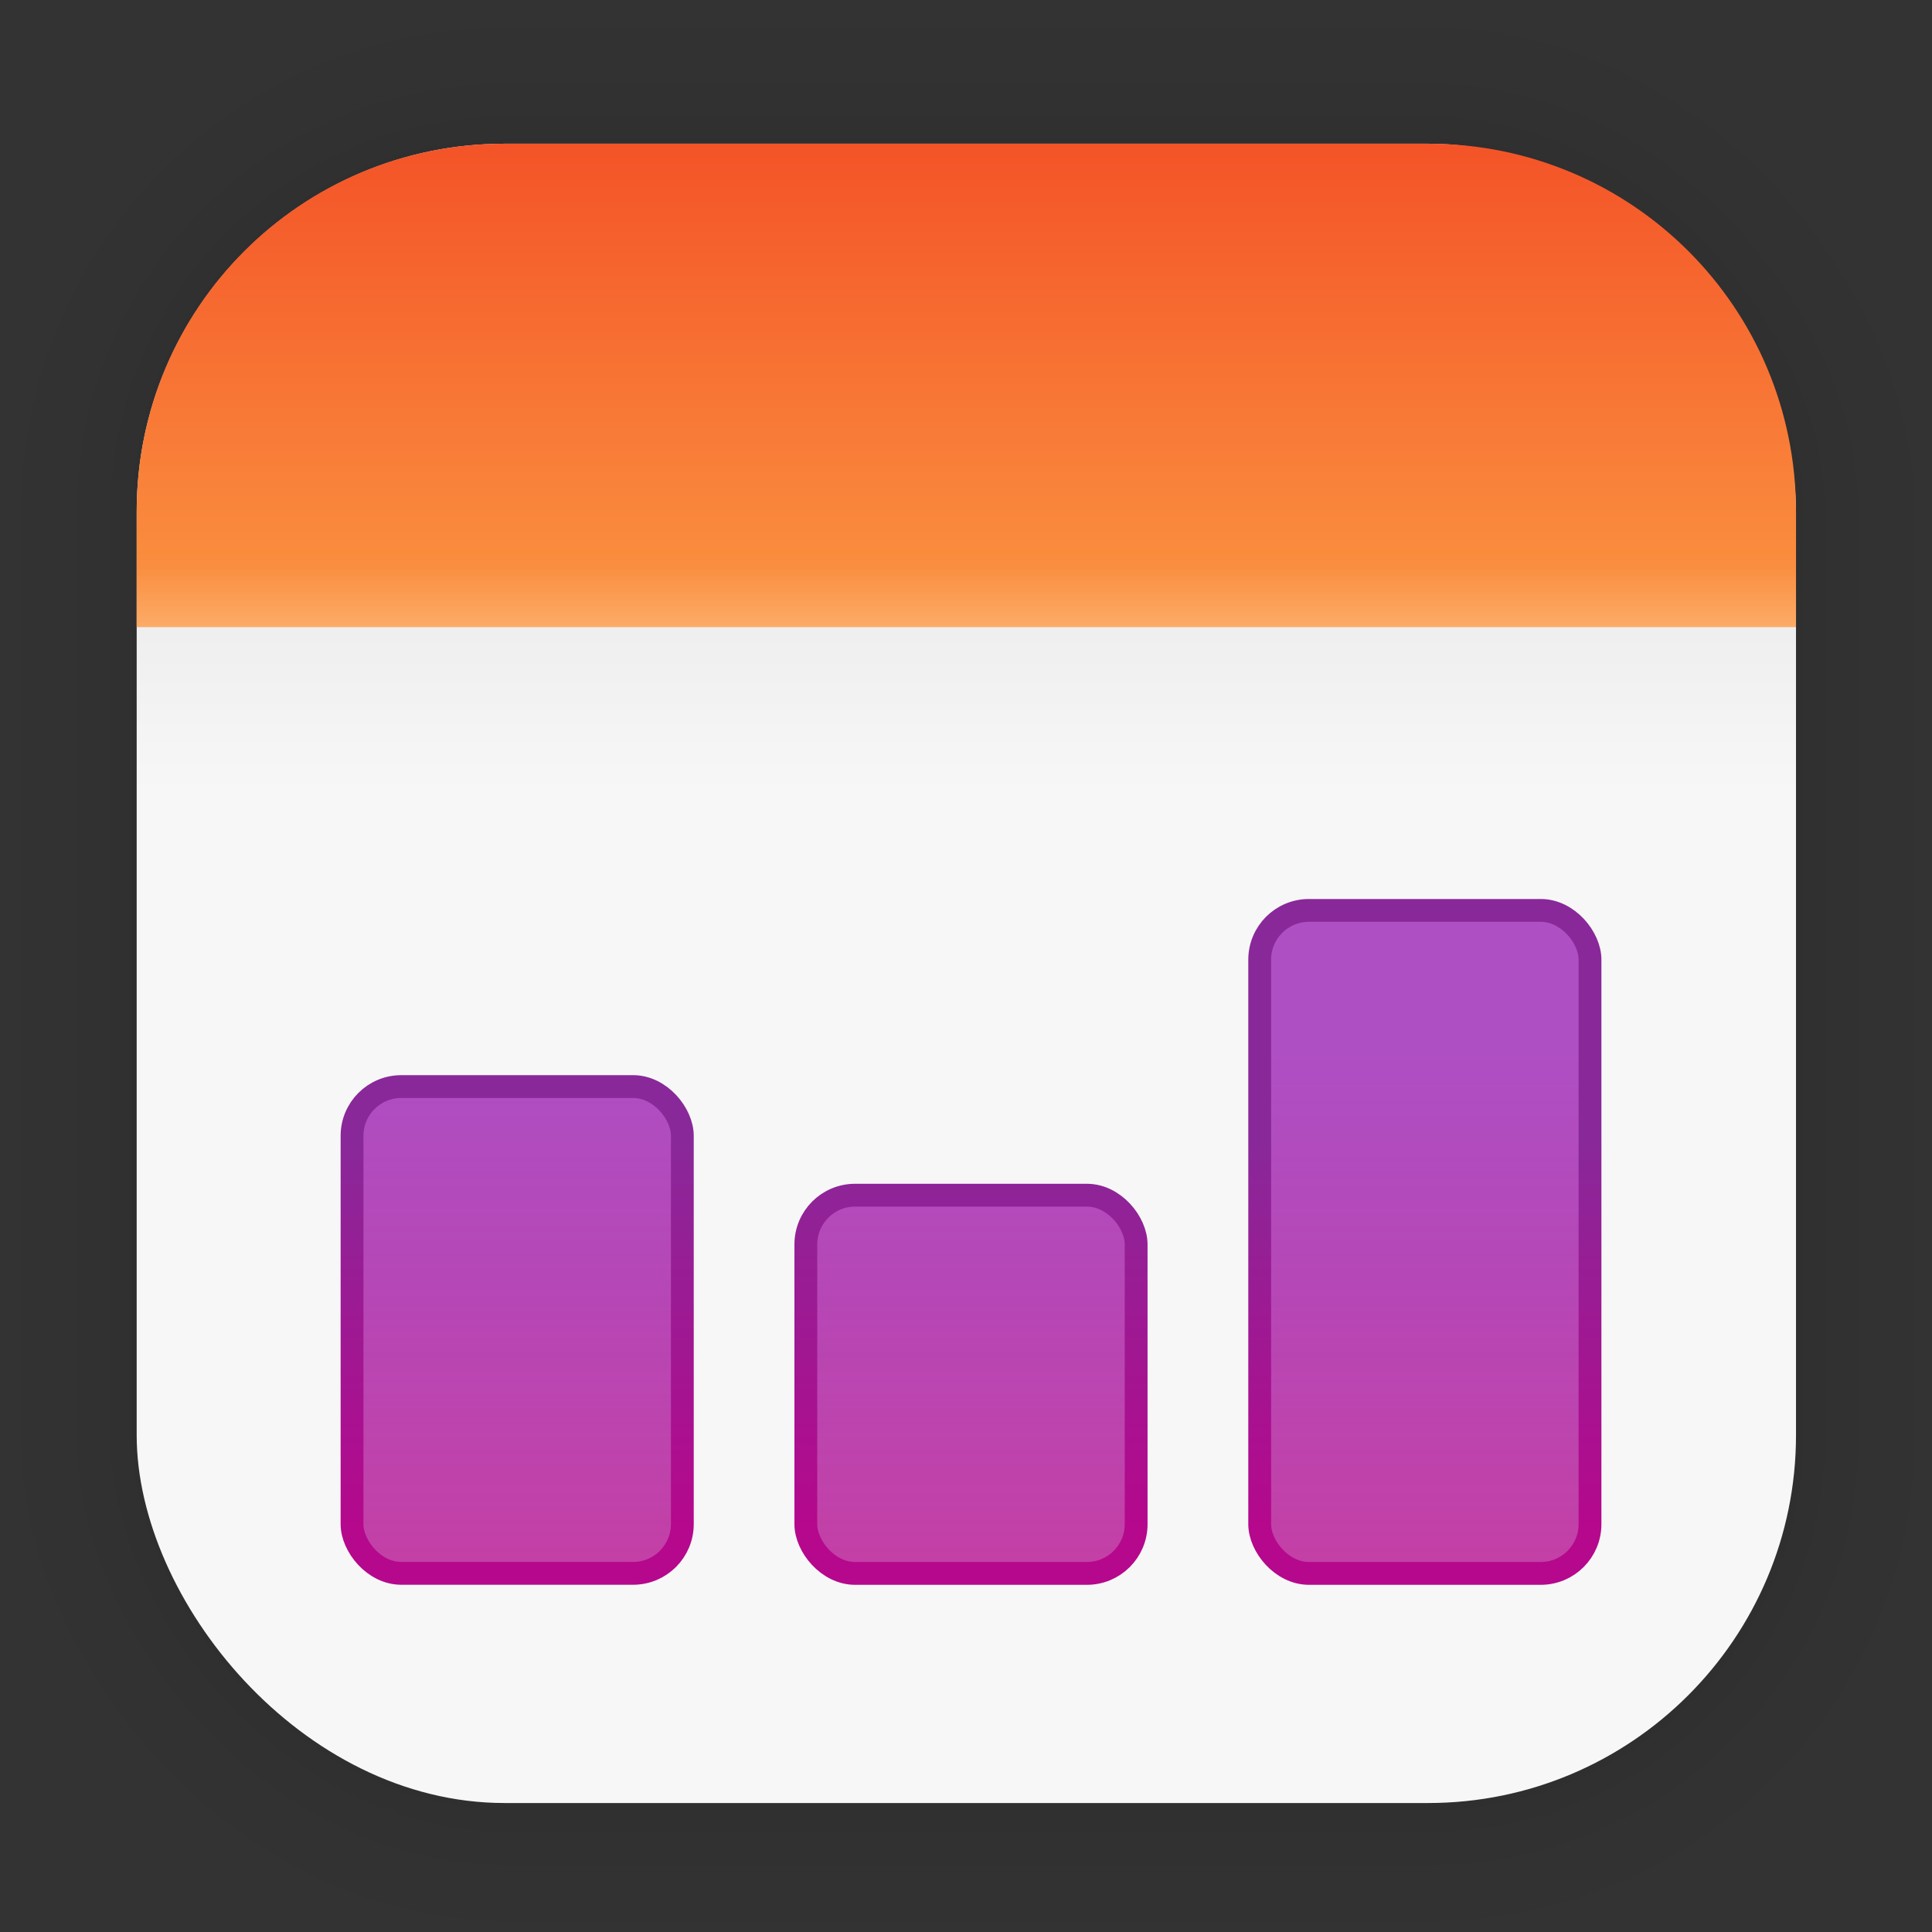 <?xml version="1.0" encoding="UTF-8" standalone="no"?>
<svg
   width="128"
   height="128"
   viewBox="0 0 33.867 33.867"
   version="1.1"
   id="svg6"
   inkscape:version="1.1.2 (0a00cf5339, 2022-02-04)"
   sodipodi:docname="gnucash-icon.svg"
   xmlns:inkscape="http://www.inkscape.org/namespaces/inkscape"
   xmlns:sodipodi="http://sodipodi.sourceforge.net/DTD/sodipodi-0.dtd"
   xmlns:xlink="http://www.w3.org/1999/xlink"
   xmlns="http://www.w3.org/2000/svg"
   xmlns:svg="http://www.w3.org/2000/svg"
   xmlns:rdf="http://www.w3.org/1999/02/22-rdf-syntax-ns#"
   xmlns:cc="http://creativecommons.org/ns#"
   xmlns:dc="http://purl.org/dc/elements/1.1/">
  <rect x="0" y="0" width="33.867" height="33.867" fill="#333333" stroke="none"/>
  <defs
     id="defs2">
    <linearGradient
       inkscape:collect="always"
       id="linearGradient6726">
      <stop
         style="stop-color:#f7f7f7;stop-opacity:1;"
         offset="0"
         id="stop6722" />
      <stop
         style="stop-color:#eaeaeb;stop-opacity:1"
         offset="1"
         id="stop6724" />
    </linearGradient>
    <linearGradient
       inkscape:collect="always"
       id="linearGradient4914">
      <stop
         style="stop-color:#b5088c;stop-opacity:1;"
         offset="0"
         id="stop4910" />
      <stop
         style="stop-color:#892899;stop-opacity:1"
         offset="1"
         id="stop4912" />
    </linearGradient>
    <linearGradient
       inkscape:collect="always"
       id="linearGradient4906">
      <stop
         style="stop-color:#c43fa4;stop-opacity:1;"
         offset="0"
         id="stop4902" />
      <stop
         style="stop-color:#a131ba;stop-opacity:0.85"
         offset="1"
         id="stop4904" />
    </linearGradient>
    <linearGradient
       inkscape:collect="always"
       id="linearGradient1554">
      <stop
         style="stop-color:#fffbf6;stop-opacity:1;"
         offset="0"
         id="stop1550" />
      <stop
         style="stop-color:#fffbf6;stop-opacity:0.012;"
         offset="0.953"
         id="stop1977" />
      <stop
         style="stop-color:#fffbf6;stop-opacity:0.008;"
         offset="0.973"
         id="stop1911" />
      <stop
         style="stop-color:#fffbf6;stop-opacity:0;"
         offset="1"
         id="stop1552" />
    </linearGradient>
    <linearGradient
       inkscape:collect="always"
       id="linearGradient1392">
      <stop
         style="stop-color:#f34b24;stop-opacity:1"
         offset="0"
         id="stop1388" />
      <stop
         style="stop-color:#ffb84f;stop-opacity:1"
         offset="1"
         id="stop1390" />
    </linearGradient>
    <linearGradient
       id="linearGradient991"
       inkscape:collect="always">
      <stop
         id="stop987"
         offset="0"
         style="stop-color:#00488a;stop-opacity:1" />
      <stop
         id="stop989"
         offset="1"
         style="stop-color:#006fd6;stop-opacity:1" />
    </linearGradient>
    <linearGradient
       gradientTransform="translate(0,-896)"
       gradientUnits="userSpaceOnUse"
       y2="992"
       x2="32"
       y1="32"
       x1="32"
       id="lgrad">
      <stop
         id="stop2"
         stop-color="#f8f8f8"
         offset="0%" />
      <stop
         id="stop4"
         stop-color="#ccc"
         offset="100%" />
    </linearGradient>
    <radialGradient
       gradientTransform="translate(0,-896)"
       gradientUnits="userSpaceOnUse"
       r="440"
       cy="512"
       cx="512"
       fy="494.4"
       fx="512"
       y2="100%"
       x2="0%"
       y1="0%"
       x1="0%"
       id="rgrad">
      <stop
         id="stop7"
         stop-color="#00f0ff"
         offset="0%" />
      <stop
         id="stop9"
         stop-color="#0070e0"
         offset="100%" />
    </radialGradient>
    <radialGradient
       id="rgrad-3"
       x1="0%"
       y1="0%"
       x2="0%"
       y2="100%"
       fx="523.576"
       fy="306.181"
       cx="523.576"
       cy="306.181"
       r="440"
       gradientUnits="userSpaceOnUse"
       gradientTransform="matrix(0.031,0,0,0.03,115.717,41.023)">
      <stop
         offset="0%"
         stop-color="#00f0ff"
         id="stop7-6"
         style="stop-color:#03d7e4;stop-opacity:1" />
      <stop
         offset="100%"
         stop-color="#0070e0"
         id="stop9-7" />
    </radialGradient>
    <linearGradient
       id="SVGID_1_"
       gradientUnits="userSpaceOnUse"
       x1="43"
       y1="149.623"
       x2="43"
       y2="84.503"
       gradientTransform="matrix(1.5,0,0,-1.5,31.5,271.5)">
      <stop
         offset="0"
         style="stop-color:#FEFEFE"
         id="stop36" />
      <stop
         offset="1"
         style="stop-color:#CACACA"
         id="stop38" />
    </linearGradient>
    <linearGradient
       id="SVGID_2_"
       gradientUnits="userSpaceOnUse"
       x1="39.955"
       y1="149.623"
       x2="39.955"
       y2="84.503"
       gradientTransform="matrix(1.5,0,0,-1.5,31.5,271.5)">
      <stop
         offset="0"
         style="stop-color:#FEFEFE"
         id="stop43" />
      <stop
         offset="1"
         style="stop-color:#CACACA"
         id="stop45" />
    </linearGradient>
    <linearGradient
       id="SVGID_5_"
       gradientUnits="userSpaceOnUse"
       x1="37.285"
       y1="149.623"
       x2="37.285"
       y2="84.503"
       gradientTransform="matrix(1.5,0,0,-1.5,31.5,271.5)">
      <stop
         offset="0"
         style="stop-color:#FEFEFE"
         id="stop64" />
      <stop
         offset="1"
         style="stop-color:#CACACA"
         id="stop66" />
    </linearGradient>
    <linearGradient
       id="SVGID_6_"
       gradientUnits="userSpaceOnUse"
       x1="33.977"
       y1="149.623"
       x2="33.977"
       y2="84.503"
       gradientTransform="matrix(1.5,0,0,-1.5,31.5,271.5)">
      <stop
         offset="0"
         style="stop-color:#FEFEFE"
         id="stop71" />
      <stop
         offset="1"
         style="stop-color:#CACACA"
         id="stop73" />
    </linearGradient>
    <linearGradient
       id="SVGID_9_"
       gradientUnits="userSpaceOnUse"
       x1="31.79"
       y1="149.623"
       x2="31.79"
       y2="84.503"
       gradientTransform="matrix(1.5,0,0,-1.5,31.5,271.5)">
      <stop
         offset="0"
         style="stop-color:#FEFEFE"
         id="stop92" />
      <stop
         offset="1"
         style="stop-color:#CACACA"
         id="stop94" />
    </linearGradient>
    <linearGradient
       id="SVGID_10_"
       gradientUnits="userSpaceOnUse"
       x1="28.345"
       y1="149.623"
       x2="28.345"
       y2="84.503"
       gradientTransform="matrix(1.5,0,0,-1.5,31.5,271.5)">
      <stop
         offset="0"
         style="stop-color:#FEFEFE"
         id="stop99" />
      <stop
         offset="1"
         style="stop-color:#CACACA"
         id="stop101" />
    </linearGradient>
    <linearGradient
       id="SVGID_13_"
       gradientUnits="userSpaceOnUse"
       x1="26.725"
       y1="149.623"
       x2="26.725"
       y2="84.503"
       gradientTransform="matrix(1.5,0,0,-1.5,31.5,271.5)">
      <stop
         offset="0"
         style="stop-color:#FEFEFE"
         id="stop120" />
      <stop
         offset="1"
         style="stop-color:#CACACA"
         id="stop122" />
    </linearGradient>
    <linearGradient
       id="SVGID_14_"
       gradientUnits="userSpaceOnUse"
       x1="23.277"
       y1="149.623"
       x2="23.277"
       y2="84.503"
       gradientTransform="matrix(1.5,0,0,-1.5,31.5,271.5)">
      <stop
         offset="0"
         style="stop-color:#FEFEFE"
         id="stop127" />
      <stop
         offset="1"
         style="stop-color:#CACACA"
         id="stop129" />
    </linearGradient>
    <linearGradient
       id="SVGID_17_"
       gradientUnits="userSpaceOnUse"
       x1="22.285"
       y1="149.623"
       x2="22.285"
       y2="84.503"
       gradientTransform="matrix(1.5,0,0,-1.5,31.5,271.5)">
      <stop
         offset="0"
         style="stop-color:#FEFEFE"
         id="stop148" />
      <stop
         offset="1"
         style="stop-color:#CACACA"
         id="stop150" />
    </linearGradient>
    <linearGradient
       id="SVGID_18_"
       gradientUnits="userSpaceOnUse"
       x1="18.966"
       y1="149.623"
       x2="18.966"
       y2="84.503"
       gradientTransform="matrix(1.5,0,0,-1.5,31.5,271.5)">
      <stop
         offset="0"
         style="stop-color:#FEFEFE"
         id="stop155" />
      <stop
         offset="1"
         style="stop-color:#CACACA"
         id="stop157" />
    </linearGradient>
    <linearGradient
       id="SVGID_21_"
       gradientUnits="userSpaceOnUse"
       x1="18.642"
       y1="149.623"
       x2="18.642"
       y2="84.503"
       gradientTransform="matrix(1.5,0,0,-1.5,31.5,271.5)">
      <stop
         offset="0"
         style="stop-color:#FEFEFE"
         id="stop176" />
      <stop
         offset="1"
         style="stop-color:#CACACA"
         id="stop178" />
    </linearGradient>
    <linearGradient
       id="SVGID_22_"
       gradientUnits="userSpaceOnUse"
       x1="15.578"
       y1="149.623"
       x2="15.578"
       y2="84.503"
       gradientTransform="matrix(1.5,0,0,-1.5,31.5,271.5)">
      <stop
         offset="0"
         style="stop-color:#FEFEFE"
         id="stop183" />
      <stop
         offset="1"
         style="stop-color:#CACACA"
         id="stop185" />
    </linearGradient>
    <linearGradient
       id="SVGID_25_"
       gradientUnits="userSpaceOnUse"
       x1="15.935"
       y1="149.623"
       x2="15.935"
       y2="84.503"
       gradientTransform="matrix(1.5,0,0,-1.5,31.5,271.5)">
      <stop
         offset="0"
         style="stop-color:#FEFEFE"
         id="stop204" />
      <stop
         offset="1"
         style="stop-color:#CACACA"
         id="stop206" />
    </linearGradient>
    <linearGradient
       id="SVGID_26_"
       gradientUnits="userSpaceOnUse"
       x1="13.245"
       y1="149.623"
       x2="13.245"
       y2="84.503"
       gradientTransform="matrix(1.5,0,0,-1.5,31.5,271.5)">
      <stop
         offset="0"
         style="stop-color:#FEFEFE"
         id="stop211" />
      <stop
         offset="1"
         style="stop-color:#CACACA"
         id="stop213" />
    </linearGradient>
    <linearGradient
       id="SVGID_29_"
       gradientUnits="userSpaceOnUse"
       x1="14.268"
       y1="149.623"
       x2="14.268"
       y2="84.503"
       gradientTransform="matrix(1.5,0,0,-1.5,31.5,271.5)">
      <stop
         offset="0"
         style="stop-color:#FEFEFE"
         id="stop232" />
      <stop
         offset="1"
         style="stop-color:#CACACA"
         id="stop234" />
    </linearGradient>
    <linearGradient
       id="SVGID_30_"
       gradientUnits="userSpaceOnUse"
       x1="12.055"
       y1="149.623"
       x2="12.055"
       y2="84.503"
       gradientTransform="matrix(1.5,0,0,-1.5,31.5,271.5)">
      <stop
         offset="0"
         style="stop-color:#FEFEFE"
         id="stop239" />
      <stop
         offset="1"
         style="stop-color:#CACACA"
         id="stop241" />
    </linearGradient>
    <linearGradient
       id="SVGID_33_"
       gradientUnits="userSpaceOnUse"
       x1="13.705"
       y1="149.623"
       x2="13.705"
       y2="84.503"
       gradientTransform="matrix(1.5,0,0,-1.5,31.5,271.5)">
      <stop
         offset="0"
         style="stop-color:#FEFEFE"
         id="stop260" />
      <stop
         offset="1"
         style="stop-color:#CACACA"
         id="stop262" />
    </linearGradient>
    <linearGradient
       id="SVGID_34_"
       gradientUnits="userSpaceOnUse"
       x1="12.055"
       y1="149.623"
       x2="12.055"
       y2="84.503"
       gradientTransform="matrix(1.5,0,0,-1.5,31.5,271.5)">
      <stop
         offset="0"
         style="stop-color:#FEFEFE"
         id="stop267" />
      <stop
         offset="1"
         style="stop-color:#CACACA"
         id="stop269" />
    </linearGradient>
    <linearGradient
       id="SVGID_37_"
       gradientUnits="userSpaceOnUse"
       x1="14.268"
       y1="149.623"
       x2="14.268"
       y2="84.503"
       gradientTransform="matrix(1.5,0,0,-1.5,31.5,271.5)">
      <stop
         offset="0"
         style="stop-color:#FEFEFE"
         id="stop288" />
      <stop
         offset="1"
         style="stop-color:#CACACA"
         id="stop290" />
    </linearGradient>
    <linearGradient
       id="SVGID_38_"
       gradientUnits="userSpaceOnUse"
       x1="13.243"
       y1="149.623"
       x2="13.243"
       y2="84.503"
       gradientTransform="matrix(1.5,0,0,-1.5,31.5,271.5)">
      <stop
         offset="0"
         style="stop-color:#FEFEFE"
         id="stop295" />
      <stop
         offset="1"
         style="stop-color:#CACACA"
         id="stop297" />
    </linearGradient>
    <linearGradient
       id="SVGID_42_"
       gradientUnits="userSpaceOnUse"
       x1="15.575"
       y1="149.623"
       x2="15.575"
       y2="84.503"
       gradientTransform="matrix(1.5,0,0,-1.5,31.5,271.5)">
      <stop
         offset="0"
         style="stop-color:#FEFEFE"
         id="stop323" />
      <stop
         offset="1"
         style="stop-color:#CACACA"
         id="stop325" />
    </linearGradient>
    <linearGradient
       id="SVGID_45_"
       gradientUnits="userSpaceOnUse"
       x1="18.642"
       y1="149.623"
       x2="18.642"
       y2="84.503"
       gradientTransform="matrix(1.5,0,0,-1.5,31.5,271.5)">
      <stop
         offset="0"
         style="stop-color:#FEFEFE"
         id="stop344" />
      <stop
         offset="1"
         style="stop-color:#CACACA"
         id="stop346" />
    </linearGradient>
    <linearGradient
       id="SVGID_46_"
       gradientUnits="userSpaceOnUse"
       x1="18.962"
       y1="149.623"
       x2="18.962"
       y2="84.503"
       gradientTransform="matrix(1.5,0,0,-1.5,31.5,271.5)">
      <stop
         offset="0"
         style="stop-color:#FEFEFE"
         id="stop351" />
      <stop
         offset="1"
         style="stop-color:#CACACA"
         id="stop353" />
    </linearGradient>
    <linearGradient
       id="SVGID_49_"
       gradientUnits="userSpaceOnUse"
       x1="22.286"
       y1="149.623"
       x2="22.286"
       y2="84.503"
       gradientTransform="matrix(1.5,0,0,-1.5,31.5,271.5)">
      <stop
         offset="0"
         style="stop-color:#FEFEFE"
         id="stop372" />
      <stop
         offset="1"
         style="stop-color:#CACACA"
         id="stop374" />
    </linearGradient>
    <linearGradient
       id="SVGID_50_"
       gradientUnits="userSpaceOnUse"
       x1="23.272"
       y1="149.623"
       x2="23.272"
       y2="84.503"
       gradientTransform="matrix(1.5,0,0,-1.5,31.5,271.5)">
      <stop
         offset="0"
         style="stop-color:#FEFEFE"
         id="stop379" />
      <stop
         offset="1"
         style="stop-color:#CACACA"
         id="stop381" />
    </linearGradient>
    <linearGradient
       id="SVGID_53_"
       gradientUnits="userSpaceOnUse"
       x1="26.725"
       y1="149.623"
       x2="26.725"
       y2="84.503"
       gradientTransform="matrix(1.5,0,0,-1.5,31.5,271.5)">
      <stop
         offset="0"
         style="stop-color:#FEFEFE"
         id="stop400" />
      <stop
         offset="1"
         style="stop-color:#CACACA"
         id="stop402" />
    </linearGradient>
    <linearGradient
       id="SVGID_54_"
       gradientUnits="userSpaceOnUse"
       x1="28.339"
       y1="149.623"
       x2="28.339"
       y2="84.503"
       gradientTransform="matrix(1.5,0,0,-1.5,31.5,271.5)">
      <stop
         offset="0"
         style="stop-color:#FEFEFE"
         id="stop407" />
      <stop
         offset="1"
         style="stop-color:#CACACA"
         id="stop409" />
    </linearGradient>
    <linearGradient
       id="SVGID_57_"
       gradientUnits="userSpaceOnUse"
       x1="31.789"
       y1="149.623"
       x2="31.789"
       y2="84.503"
       gradientTransform="matrix(1.5,0,0,-1.5,31.5,271.5)">
      <stop
         offset="0"
         style="stop-color:#FEFEFE"
         id="stop428" />
      <stop
         offset="1"
         style="stop-color:#CACACA"
         id="stop430" />
    </linearGradient>
    <linearGradient
       id="SVGID_58_"
       gradientUnits="userSpaceOnUse"
       x1="33.97"
       y1="149.623"
       x2="33.97"
       y2="84.503"
       gradientTransform="matrix(1.5,0,0,-1.5,31.5,271.5)">
      <stop
         offset="0"
         style="stop-color:#FEFEFE"
         id="stop435" />
      <stop
         offset="1"
         style="stop-color:#CACACA"
         id="stop437" />
    </linearGradient>
    <linearGradient
       id="SVGID_61_"
       gradientUnits="userSpaceOnUse"
       x1="37.285"
       y1="149.623"
       x2="37.285"
       y2="84.503"
       gradientTransform="matrix(1.5,0,0,-1.5,31.5,271.5)">
      <stop
         offset="0"
         style="stop-color:#FEFEFE"
         id="stop456" />
      <stop
         offset="1"
         style="stop-color:#CACACA"
         id="stop458" />
    </linearGradient>
    <linearGradient
       id="SVGID_62_"
       gradientUnits="userSpaceOnUse"
       x1="39.949"
       y1="149.623"
       x2="39.949"
       y2="84.503"
       gradientTransform="matrix(1.5,0,0,-1.5,31.5,271.5)">
      <stop
         offset="0"
         style="stop-color:#FEFEFE"
         id="stop463" />
      <stop
         offset="1"
         style="stop-color:#CACACA"
         id="stop465" />
    </linearGradient>
    <linearGradient
       id="SVGID_66_"
       gradientUnits="userSpaceOnUse"
       x1="46.045"
       y1="149.623"
       x2="46.045"
       y2="84.503"
       gradientTransform="matrix(1.5,0,0,-1.5,31.5,271.5)">
      <stop
         offset="0"
         style="stop-color:#FEFEFE"
         id="stop491" />
      <stop
         offset="1"
         style="stop-color:#CACACA"
         id="stop493" />
    </linearGradient>
    <linearGradient
       id="SVGID_69_"
       gradientUnits="userSpaceOnUse"
       x1="48.715"
       y1="149.623"
       x2="48.715"
       y2="84.503"
       gradientTransform="matrix(1.5,0,0,-1.5,31.5,271.5)">
      <stop
         offset="0"
         style="stop-color:#FEFEFE"
         id="stop512" />
      <stop
         offset="1"
         style="stop-color:#CACACA"
         id="stop514" />
    </linearGradient>
    <linearGradient
       id="SVGID_70_"
       gradientUnits="userSpaceOnUse"
       x1="52.023"
       y1="149.623"
       x2="52.023"
       y2="84.503"
       gradientTransform="matrix(1.5,0,0,-1.5,31.5,271.5)">
      <stop
         offset="0"
         style="stop-color:#FEFEFE"
         id="stop519" />
      <stop
         offset="1"
         style="stop-color:#CACACA"
         id="stop521" />
    </linearGradient>
    <linearGradient
       id="SVGID_73_"
       gradientUnits="userSpaceOnUse"
       x1="54.21"
       y1="149.623"
       x2="54.21"
       y2="84.503"
       gradientTransform="matrix(1.5,0,0,-1.5,31.5,271.5)">
      <stop
         offset="0"
         style="stop-color:#FEFEFE"
         id="stop540" />
      <stop
         offset="1"
         style="stop-color:#CACACA"
         id="stop542" />
    </linearGradient>
    <linearGradient
       id="SVGID_74_"
       gradientUnits="userSpaceOnUse"
       x1="57.655"
       y1="149.623"
       x2="57.655"
       y2="84.503"
       gradientTransform="matrix(1.5,0,0,-1.5,31.5,271.5)">
      <stop
         offset="0"
         style="stop-color:#FEFEFE"
         id="stop547" />
      <stop
         offset="1"
         style="stop-color:#CACACA"
         id="stop549" />
    </linearGradient>
    <linearGradient
       id="SVGID_77_"
       gradientUnits="userSpaceOnUse"
       x1="59.275"
       y1="149.623"
       x2="59.275"
       y2="84.503"
       gradientTransform="matrix(1.5,0,0,-1.5,31.5,271.5)">
      <stop
         offset="0"
         style="stop-color:#FEFEFE"
         id="stop568" />
      <stop
         offset="1"
         style="stop-color:#CACACA"
         id="stop570" />
    </linearGradient>
    <linearGradient
       id="SVGID_78_"
       gradientUnits="userSpaceOnUse"
       x1="62.723"
       y1="149.623"
       x2="62.723"
       y2="84.503"
       gradientTransform="matrix(1.5,0,0,-1.5,31.5,271.5)">
      <stop
         offset="0"
         style="stop-color:#FEFEFE"
         id="stop575" />
      <stop
         offset="1"
         style="stop-color:#CACACA"
         id="stop577" />
    </linearGradient>
    <linearGradient
       id="SVGID_81_"
       gradientUnits="userSpaceOnUse"
       x1="63.715"
       y1="149.623"
       x2="63.715"
       y2="84.503"
       gradientTransform="matrix(1.5,0,0,-1.5,31.5,271.5)">
      <stop
         offset="0"
         style="stop-color:#FEFEFE"
         id="stop596" />
      <stop
         offset="1"
         style="stop-color:#CACACA"
         id="stop598" />
    </linearGradient>
    <linearGradient
       id="SVGID_82_"
       gradientUnits="userSpaceOnUse"
       x1="67.034"
       y1="149.623"
       x2="67.034"
       y2="84.503"
       gradientTransform="matrix(1.5,0,0,-1.5,31.5,271.5)">
      <stop
         offset="0"
         style="stop-color:#FEFEFE"
         id="stop603" />
      <stop
         offset="1"
         style="stop-color:#CACACA"
         id="stop605" />
    </linearGradient>
    <linearGradient
       id="SVGID_85_"
       gradientUnits="userSpaceOnUse"
       x1="67.358"
       y1="149.623"
       x2="67.358"
       y2="84.503"
       gradientTransform="matrix(1.5,0,0,-1.5,31.5,271.5)">
      <stop
         offset="0"
         style="stop-color:#FEFEFE"
         id="stop624" />
      <stop
         offset="1"
         style="stop-color:#CACACA"
         id="stop626" />
    </linearGradient>
    <linearGradient
       id="SVGID_86_"
       gradientUnits="userSpaceOnUse"
       x1="70.422"
       y1="149.623"
       x2="70.422"
       y2="84.503"
       gradientTransform="matrix(1.5,0,0,-1.5,31.5,271.5)">
      <stop
         offset="0"
         style="stop-color:#FEFEFE"
         id="stop631" />
      <stop
         offset="1"
         style="stop-color:#CACACA"
         id="stop633" />
    </linearGradient>
    <linearGradient
       id="SVGID_89_"
       gradientUnits="userSpaceOnUse"
       x1="70.065"
       y1="149.623"
       x2="70.065"
       y2="84.503"
       gradientTransform="matrix(1.5,0,0,-1.5,31.5,271.5)">
      <stop
         offset="0"
         style="stop-color:#FEFEFE"
         id="stop652" />
      <stop
         offset="1"
         style="stop-color:#CACACA"
         id="stop654" />
    </linearGradient>
    <linearGradient
       id="SVGID_90_"
       gradientUnits="userSpaceOnUse"
       x1="72.755"
       y1="149.623"
       x2="72.755"
       y2="84.503"
       gradientTransform="matrix(1.5,0,0,-1.5,31.5,271.5)">
      <stop
         offset="0"
         style="stop-color:#FEFEFE"
         id="stop659" />
      <stop
         offset="1"
         style="stop-color:#CACACA"
         id="stop661" />
    </linearGradient>
    <linearGradient
       id="SVGID_93_"
       gradientUnits="userSpaceOnUse"
       x1="71.732"
       y1="149.623"
       x2="71.732"
       y2="84.503"
       gradientTransform="matrix(1.5,0,0,-1.5,31.5,271.5)">
      <stop
         offset="0"
         style="stop-color:#FEFEFE"
         id="stop680" />
      <stop
         offset="1"
         style="stop-color:#CACACA"
         id="stop682" />
    </linearGradient>
    <linearGradient
       id="SVGID_94_"
       gradientUnits="userSpaceOnUse"
       x1="73.945"
       y1="149.623"
       x2="73.945"
       y2="84.503"
       gradientTransform="matrix(1.5,0,0,-1.5,31.5,271.5)">
      <stop
         offset="0"
         style="stop-color:#FEFEFE"
         id="stop687" />
      <stop
         offset="1"
         style="stop-color:#CACACA"
         id="stop689" />
    </linearGradient>
    <linearGradient
       id="SVGID_97_"
       gradientUnits="userSpaceOnUse"
       x1="72.295"
       y1="149.623"
       x2="72.295"
       y2="84.503"
       gradientTransform="matrix(1.5,0,0,-1.5,31.5,271.5)">
      <stop
         offset="0"
         style="stop-color:#FEFEFE"
         id="stop708" />
      <stop
         offset="1"
         style="stop-color:#CACACA"
         id="stop710" />
    </linearGradient>
    <linearGradient
       id="SVGID_98_"
       gradientUnits="userSpaceOnUse"
       x1="73.945"
       y1="149.623"
       x2="73.945"
       y2="84.503"
       gradientTransform="matrix(1.5,0,0,-1.5,31.5,271.5)">
      <stop
         offset="0"
         style="stop-color:#FEFEFE"
         id="stop715" />
      <stop
         offset="1"
         style="stop-color:#CACACA"
         id="stop717" />
    </linearGradient>
    <linearGradient
       id="SVGID_101_"
       gradientUnits="userSpaceOnUse"
       x1="71.732"
       y1="149.623"
       x2="71.732"
       y2="84.503"
       gradientTransform="matrix(1.5,0,0,-1.5,31.5,271.5)">
      <stop
         offset="0"
         style="stop-color:#FEFEFE"
         id="stop736" />
      <stop
         offset="1"
         style="stop-color:#CACACA"
         id="stop738" />
    </linearGradient>
    <linearGradient
       id="SVGID_102_"
       gradientUnits="userSpaceOnUse"
       x1="72.757"
       y1="149.623"
       x2="72.757"
       y2="84.503"
       gradientTransform="matrix(1.5,0,0,-1.5,31.5,271.5)">
      <stop
         offset="0"
         style="stop-color:#FEFEFE"
         id="stop743" />
      <stop
         offset="1"
         style="stop-color:#CACACA"
         id="stop745" />
    </linearGradient>
    <linearGradient
       id="SVGID_106_"
       gradientUnits="userSpaceOnUse"
       x1="70.425"
       y1="149.623"
       x2="70.425"
       y2="84.503"
       gradientTransform="matrix(1.5,0,0,-1.5,31.5,271.5)">
      <stop
         offset="0"
         style="stop-color:#FEFEFE"
         id="stop771" />
      <stop
         offset="1"
         style="stop-color:#CACACA"
         id="stop773" />
    </linearGradient>
    <linearGradient
       id="SVGID_110_"
       gradientUnits="userSpaceOnUse"
       x1="67.038"
       y1="149.623"
       x2="67.038"
       y2="84.503"
       gradientTransform="matrix(1.5,0,0,-1.5,31.5,271.5)">
      <stop
         offset="0"
         style="stop-color:#FEFEFE"
         id="stop799" />
      <stop
         offset="1"
         style="stop-color:#CACACA"
         id="stop801" />
    </linearGradient>
    <linearGradient
       id="SVGID_113_"
       gradientUnits="userSpaceOnUse"
       x1="63.714"
       y1="149.623"
       x2="63.714"
       y2="84.503"
       gradientTransform="matrix(1.5,0,0,-1.5,31.5,271.5)">
      <stop
         offset="0"
         style="stop-color:#FEFEFE"
         id="stop820" />
      <stop
         offset="1"
         style="stop-color:#CACACA"
         id="stop822" />
    </linearGradient>
    <linearGradient
       id="SVGID_114_"
       gradientUnits="userSpaceOnUse"
       x1="62.728"
       y1="149.623"
       x2="62.728"
       y2="84.503"
       gradientTransform="matrix(1.5,0,0,-1.5,31.5,271.5)">
      <stop
         offset="0"
         style="stop-color:#FEFEFE"
         id="stop827" />
      <stop
         offset="1"
         style="stop-color:#CACACA"
         id="stop829" />
    </linearGradient>
    <linearGradient
       id="SVGID_117_"
       gradientUnits="userSpaceOnUse"
       x1="59.275"
       y1="149.623"
       x2="59.275"
       y2="84.503"
       gradientTransform="matrix(1.5,0,0,-1.5,31.5,271.5)">
      <stop
         offset="0"
         style="stop-color:#FEFEFE"
         id="stop848" />
      <stop
         offset="1"
         style="stop-color:#CACACA"
         id="stop850" />
    </linearGradient>
    <linearGradient
       id="SVGID_118_"
       gradientUnits="userSpaceOnUse"
       x1="57.661"
       y1="149.623"
       x2="57.661"
       y2="84.503"
       gradientTransform="matrix(1.5,0,0,-1.5,31.5,271.5)">
      <stop
         offset="0"
         style="stop-color:#FEFEFE"
         id="stop855" />
      <stop
         offset="1"
         style="stop-color:#CACACA"
         id="stop857" />
    </linearGradient>
    <linearGradient
       id="SVGID_121_"
       gradientUnits="userSpaceOnUse"
       x1="54.211"
       y1="149.623"
       x2="54.211"
       y2="84.503"
       gradientTransform="matrix(1.5,0,0,-1.5,31.5,271.5)">
      <stop
         offset="0"
         style="stop-color:#FEFEFE"
         id="stop876" />
      <stop
         offset="1"
         style="stop-color:#CACACA"
         id="stop878" />
    </linearGradient>
    <linearGradient
       id="SVGID_122_"
       gradientUnits="userSpaceOnUse"
       x1="52.03"
       y1="149.623"
       x2="52.03"
       y2="84.503"
       gradientTransform="matrix(1.5,0,0,-1.5,31.5,271.5)">
      <stop
         offset="0"
         style="stop-color:#FEFEFE"
         id="stop883" />
      <stop
         offset="1"
         style="stop-color:#CACACA"
         id="stop885" />
    </linearGradient>
    <linearGradient
       id="SVGID_125_"
       gradientUnits="userSpaceOnUse"
       x1="48.715"
       y1="149.623"
       x2="48.715"
       y2="84.503"
       gradientTransform="matrix(1.5,0,0,-1.5,31.5,271.5)">
      <stop
         offset="0"
         style="stop-color:#FEFEFE"
         id="stop904" />
      <stop
         offset="1"
         style="stop-color:#CACACA"
         id="stop906" />
    </linearGradient>
    <linearGradient
       id="SVGID_126_"
       gradientUnits="userSpaceOnUse"
       x1="46.051"
       y1="149.623"
       x2="46.051"
       y2="84.503"
       gradientTransform="matrix(1.5,0,0,-1.5,31.5,271.5)">
      <stop
         offset="0"
         style="stop-color:#FEFEFE"
         id="stop911-6" />
      <stop
         offset="1"
         style="stop-color:#CACACA"
         id="stop913-2" />
    </linearGradient>
    <linearGradient
       y2="170.264"
       x2="743.375"
       y1="889.429"
       x1="257.828"
       gradientUnits="userSpaceOnUse"
       id="linearGradient6508"
       xlink:href="#linearGradient991"
       inkscape:collect="always" />
    <linearGradient
       gradientTransform="matrix(0.271,0,0,0.271,71.712,36.189)"
       id="a"
       gradientUnits="userSpaceOnUse"
       x1="68.463"
       x2="68.287"
       y1="23.819"
       y2="121.012">
      <stop
         offset="0"
         stop-color="#79dc56"
         id="stop2-3" />
      <stop
         offset="1"
         stop-color="#35b630"
         id="stop4-6" />
    </linearGradient>
    <linearGradient
       y2="83.28"
       y1="14.574"
       x2="57.547"
       x1="58.344"
       gradientUnits="userSpaceOnUse"
       id="j-9"
       gradientTransform="translate(-0.461,-0.461)">
      <stop
         style="stop-color:#87e959;stop-opacity:1"
         id="stop33-3"
         stop-color="#8ce9f0"
         offset="0" />
      <stop
         style="stop-color:#1aab00;stop-opacity:0.967"
         id="stop35-2"
         stop-opacity=".808"
         stop-color="#007eff"
         offset="1" />
    </linearGradient>
    <linearGradient
       y2="83.28"
       y1="14.574"
       x2="57.547"
       x1="58.344"
       gradientUnits="userSpaceOnUse"
       id="j-9-3"
       gradientTransform="translate(0.553,-0.461)">
      <stop
         style="stop-color:#87e959;stop-opacity:1"
         id="stop33-3-6"
         stop-color="#8ce9f0"
         offset="0" />
      <stop
         style="stop-color:#1aab00;stop-opacity:1"
         id="stop35-2-1"
         stop-opacity=".808"
         stop-color="#007eff"
         offset="1" />
    </linearGradient>
    <linearGradient
       inkscape:collect="always"
       xlink:href="#linearGradient1392"
       id="linearGradient1394"
       x1="14.751"
       y1="1.404"
       x2="14.751"
       y2="15.447"
       gradientUnits="userSpaceOnUse" />
    <linearGradient
       inkscape:collect="always"
       xlink:href="#linearGradient1554"
       id="linearGradient1653"
       gradientUnits="userSpaceOnUse"
       x1="22.509"
       y1="15.123"
       x2="22.509"
       y2="9.7" />
    <linearGradient
       inkscape:collect="always"
       xlink:href="#linearGradient4906"
       id="linearGradient4908"
       x1="10.206"
       y1="27.733"
       x2="10.206"
       y2="18.387"
       gradientUnits="userSpaceOnUse"
       gradientTransform="translate(-1.042)" />
    <linearGradient
       inkscape:collect="always"
       xlink:href="#linearGradient4914"
       id="linearGradient4916"
       x1="9.705"
       y1="26.768"
       x2="9.705"
       y2="20.012"
       gradientUnits="userSpaceOnUse"
       gradientTransform="translate(-1.042)" />
    <linearGradient
       inkscape:collect="always"
       xlink:href="#linearGradient4906"
       id="linearGradient6267"
       gradientUnits="userSpaceOnUse"
       gradientTransform="translate(6.914)"
       x1="10.206"
       y1="27.733"
       x2="10.206"
       y2="18.387" />
    <linearGradient
       inkscape:collect="always"
       xlink:href="#linearGradient4914"
       id="linearGradient6269"
       gradientUnits="userSpaceOnUse"
       gradientTransform="translate(6.914)"
       x1="9.705"
       y1="26.768"
       x2="9.705"
       y2="20.012" />
    <linearGradient
       inkscape:collect="always"
       xlink:href="#linearGradient4906"
       id="linearGradient6372"
       gradientUnits="userSpaceOnUse"
       gradientTransform="translate(14.869)"
       x1="10.206"
       y1="27.733"
       x2="10.206"
       y2="18.387" />
    <linearGradient
       inkscape:collect="always"
       xlink:href="#linearGradient4914"
       id="linearGradient6374"
       gradientUnits="userSpaceOnUse"
       gradientTransform="translate(14.869)"
       x1="9.705"
       y1="26.768"
       x2="9.705"
       y2="20.012" />
    <linearGradient
       inkscape:collect="always"
       xlink:href="#linearGradient6726"
       id="linearGradient6728"
       x1="21.122"
       y1="13.913"
       x2="21.122"
       y2="9.342"
       gradientUnits="userSpaceOnUse" />
  </defs>
  <sodipodi:namedview
     inkscape:document-rotation="0"
     id="base"
     pagecolor="#ffffff"
     bordercolor="#666666"
     borderopacity="1.0"
     inkscape:pageopacity="0.0"
     inkscape:pageshadow="2"
     inkscape:zoom="0.6511349"
     inkscape:cx="-383.17713"
     inkscape:cy="-155.11379"
     inkscape:document-units="mm"
     inkscape:current-layer="layer1"
     showgrid="false"
     units="px"
     inkscape:window-width="1920"
     inkscape:window-height="1032"
     inkscape:window-x="0"
     inkscape:window-y="0"
     inkscape:window-maximized="1"
     inkscape:lockguides="true"
     inkscape:pagecheckerboard="0" />
  <g
     inkscape:label="Layer 1"
     inkscape:groupmode="layer"
     id="layer1">
    <g
       style="opacity:0.205"
       transform="matrix(0.976,0,0,0.976,-65.748,-37.203)"
       id="g1702">
      <rect
         ry="6.61"
         rx="6.61"
         y="40.71"
         x="69.84"
         height="29.811"
         width="29.811"
         id="rect1634"
         style="fill:none;fill-opacity:1;stroke:#000000;stroke-width:0.1;stroke-linecap:round;stroke-linejoin:round;stroke-miterlimit:4;stroke-dasharray:none;stroke-opacity:0.02" />
      <rect
         style="fill:none;fill-opacity:1;stroke:#000000;stroke-width:0.2;stroke-linecap:round;stroke-linejoin:round;stroke-miterlimit:4;stroke-dasharray:none;stroke-opacity:0.02"
         id="rect1638"
         width="29.811"
         height="29.811"
         x="69.84"
         y="40.71"
         rx="6.61"
         ry="6.61" />
      <rect
         ry="6.61"
         rx="6.61"
         y="40.71"
         x="69.84"
         height="29.811"
         width="29.811"
         id="rect1640"
         style="fill:none;fill-opacity:1;stroke:#000000;stroke-width:0.3;stroke-linecap:round;stroke-linejoin:round;stroke-miterlimit:4;stroke-dasharray:none;stroke-opacity:0.02" />
      <rect
         style="fill:none;fill-opacity:1;stroke:#000000;stroke-width:0.4;stroke-linecap:round;stroke-linejoin:round;stroke-miterlimit:4;stroke-dasharray:none;stroke-opacity:0.02"
         id="rect1642"
         width="29.811"
         height="29.811"
         x="69.84"
         y="40.71"
         rx="6.61"
         ry="6.61" />
      <rect
         ry="6.61"
         rx="6.61"
         y="40.71"
         x="69.84"
         height="29.811"
         width="29.811"
         id="rect1644"
         style="fill:none;fill-opacity:1;stroke:#000000;stroke-width:0.5;stroke-linecap:round;stroke-linejoin:round;stroke-miterlimit:4;stroke-dasharray:none;stroke-opacity:0.02" />
      <rect
         style="fill:none;fill-opacity:1;stroke:#000000;stroke-width:0.6;stroke-linecap:round;stroke-linejoin:round;stroke-miterlimit:4;stroke-dasharray:none;stroke-opacity:0.02"
         id="rect1646"
         width="29.811"
         height="29.811"
         x="69.84"
         y="40.71"
         rx="6.61"
         ry="6.61" />
      <rect
         ry="6.61"
         rx="6.61"
         y="40.71"
         x="69.84"
         height="29.811"
         width="29.811"
         id="rect1648"
         style="fill:none;fill-opacity:1;stroke:#000000;stroke-width:0.7;stroke-linecap:round;stroke-linejoin:round;stroke-miterlimit:4;stroke-dasharray:none;stroke-opacity:0.02" />
      <rect
         style="fill:none;fill-opacity:1;stroke:#000000;stroke-width:0.8;stroke-linecap:round;stroke-linejoin:round;stroke-miterlimit:4;stroke-dasharray:none;stroke-opacity:0.02"
         id="rect1650"
         width="29.811"
         height="29.811"
         x="69.84"
         y="40.71"
         rx="6.61"
         ry="6.61" />
      <rect
         ry="6.61"
         rx="6.61"
         y="40.71"
         x="69.84"
         height="29.811"
         width="29.811"
         id="rect1652"
         style="fill:none;fill-opacity:1;stroke:#000000;stroke-width:1;stroke-linecap:round;stroke-linejoin:round;stroke-miterlimit:4;stroke-dasharray:none;stroke-opacity:0.02" />
      <rect
         style="fill:none;fill-opacity:1;stroke:#000000;stroke-width:1.2;stroke-linecap:round;stroke-linejoin:round;stroke-miterlimit:4;stroke-dasharray:none;stroke-opacity:0.02"
         id="rect1654"
         width="29.811"
         height="29.811"
         x="69.84"
         y="40.71"
         rx="6.61"
         ry="6.61" />
      <rect
         ry="6.61"
         rx="6.61"
         y="40.71"
         x="69.84"
         height="29.811"
         width="29.811"
         id="rect1656"
         style="fill:none;fill-opacity:1;stroke:#000000;stroke-width:1.4;stroke-linecap:round;stroke-linejoin:round;stroke-miterlimit:4;stroke-dasharray:none;stroke-opacity:0.02" />
      <rect
         style="fill:none;fill-opacity:1;stroke:#000000;stroke-width:1.6;stroke-linecap:round;stroke-linejoin:round;stroke-miterlimit:4;stroke-dasharray:none;stroke-opacity:0.02"
         id="rect1658"
         width="29.811"
         height="29.811"
         x="69.84"
         y="40.71"
         rx="6.61"
         ry="6.61" />
      <rect
         ry="6.61"
         rx="6.61"
         y="40.71"
         x="69.84"
         height="29.811"
         width="29.811"
         id="rect1660"
         style="fill:none;fill-opacity:1;stroke:#000000;stroke-width:1.8;stroke-linecap:round;stroke-linejoin:round;stroke-miterlimit:4;stroke-dasharray:none;stroke-opacity:0.02" />
      <rect
         style="fill:none;fill-opacity:1;stroke:#000000;stroke-width:2;stroke-linecap:round;stroke-linejoin:round;stroke-miterlimit:4;stroke-dasharray:none;stroke-opacity:0.02"
         id="rect1662"
         width="29.811"
         height="29.811"
         x="69.84"
         y="40.71"
         rx="6.61"
         ry="6.61" />
      <rect
         ry="6.61"
         rx="6.61"
         y="40.71"
         x="69.84"
         height="29.811"
         width="29.811"
         id="rect1664"
         style="fill:none;fill-opacity:1;stroke:#000000;stroke-width:2.2;stroke-linecap:round;stroke-linejoin:round;stroke-miterlimit:4;stroke-dasharray:none;stroke-opacity:0.02" />
      <rect
         style="fill:none;fill-opacity:1;stroke:#000000;stroke-width:2.6;stroke-linecap:round;stroke-linejoin:round;stroke-miterlimit:4;stroke-dasharray:none;stroke-opacity:0.02"
         id="rect1666"
         width="29.811"
         height="29.811"
         x="69.84"
         y="40.71"
         rx="6.61"
         ry="6.61" />
      <rect
         ry="6.61"
         rx="6.61"
         y="40.71"
         x="69.84"
         height="29.811"
         width="29.811"
         id="rect1668"
         style="fill:none;fill-opacity:1;stroke:#000000;stroke-width:3;stroke-linecap:round;stroke-linejoin:round;stroke-miterlimit:4;stroke-dasharray:none;stroke-opacity:0.02" />
      <rect
         style="fill:none;fill-opacity:1;stroke:#000000;stroke-width:3.4;stroke-linecap:round;stroke-linejoin:round;stroke-miterlimit:4;stroke-dasharray:none;stroke-opacity:0.02"
         id="rect1670"
         width="29.811"
         height="29.811"
         x="69.84"
         y="40.71"
         rx="6.61"
         ry="6.61" />
      <rect
         ry="6.61"
         rx="6.61"
         y="40.71"
         x="69.84"
         height="29.811"
         width="29.811"
         id="rect1672"
         style="fill:none;fill-opacity:1;stroke:#000000;stroke-width:3.8;stroke-linecap:round;stroke-linejoin:round;stroke-miterlimit:4;stroke-dasharray:none;stroke-opacity:0.02" />
      <rect
         style="fill:none;fill-opacity:1;stroke:#000000;stroke-width:4.2;stroke-linecap:round;stroke-linejoin:round;stroke-miterlimit:4;stroke-dasharray:none;stroke-opacity:0.02"
         id="rect1674"
         width="29.811"
         height="29.811"
         x="69.84"
         y="40.71"
         rx="6.61"
         ry="6.61" />
      <rect
         ry="6.61"
         rx="6.61"
         y="40.71"
         x="69.84"
         height="29.811"
         width="29.811"
         id="rect1676"
         style="fill:none;fill-opacity:1;stroke:#000000;stroke-width:4.6;stroke-linecap:round;stroke-linejoin:round;stroke-miterlimit:4;stroke-dasharray:none;stroke-opacity:0.02" />
      <rect
         style="fill:none;fill-opacity:1;stroke:#000000;stroke-width:5;stroke-linecap:round;stroke-linejoin:round;stroke-miterlimit:4;stroke-dasharray:none;stroke-opacity:0.02"
         id="rect1678"
         width="29.811"
         height="29.811"
         x="69.84"
         y="40.71"
         rx="6.61"
         ry="6.61" />
    </g>
    <rect
       ry="6.449"
       rx="6.449"
       y="2.519"
       x="2.396"
       height="29.087"
       width="29.087"
       id="rect849"
       style="fill:url(#linearGradient6728);fill-opacity:1;stroke-width:2.688;stroke-linecap:round;stroke-linejoin:round" />
    <path
       id="rect1248"
       style="fill:url(#linearGradient1394);fill-opacity:1;stroke-width:2.688;stroke-linecap:round;stroke-linejoin:round"
       d="M 8.846,2.519 H 25.034 c 3.573,0 6.449,2.876 6.449,6.449 V 10.992 H 2.396 V 8.968 c 0,-3.573 2.876,-6.449 6.449,-6.449 z"
       sodipodi:nodetypes="sssccss" />
    <path
       id="path1476"
       style="fill:url(#linearGradient1653);fill-opacity:1;stroke-width:2.688;stroke-linecap:round;stroke-linejoin:round"
       d="M 8.846,2.519 H 25.034 c 3.573,0 6.449,2.876 6.449,6.449 V 10.992 H 2.396 V 8.968 c 0,-3.573 2.876,-6.449 6.449,-6.449 z"
       sodipodi:nodetypes="sssccss" />
    <rect
       style="opacity:1;fill:url(#linearGradient4908);fill-opacity:1;stroke:url(#linearGradient4916);stroke-width:0.4;stroke-linejoin:round;stroke-miterlimit:4;stroke-dasharray:none;stroke-dashoffset:0;stroke-opacity:1;paint-order:fill markers stroke"
       id="rect2808"
       width="5.79"
       height="8.533"
       x="6.171"
       y="19.047"
       rx="0.863"
       ry="0.863" />
    <rect
       style="opacity:1;fill:url(#linearGradient6267);fill-opacity:1;stroke:url(#linearGradient6269);stroke-width:0.4;stroke-linejoin:round;stroke-miterlimit:4;stroke-dasharray:none;stroke-dashoffset:0;stroke-opacity:1;paint-order:fill markers stroke"
       id="rect6265"
       width="5.79"
       height="6.63"
       x="14.126"
       y="20.951"
       rx="0.863"
       ry="0.863" />
    <rect
       style="opacity:1;fill:url(#linearGradient6372);fill-opacity:1;stroke:url(#linearGradient6374);stroke-width:0.4;stroke-linejoin:round;stroke-miterlimit:4;stroke-dasharray:none;stroke-dashoffset:0;stroke-opacity:1;paint-order:fill markers stroke"
       id="rect6290"
       width="5.79"
       height="11.622"
       x="22.082"
       y="15.959"
       rx="0.863"
       ry="0.863" />
  </g>
</svg>
